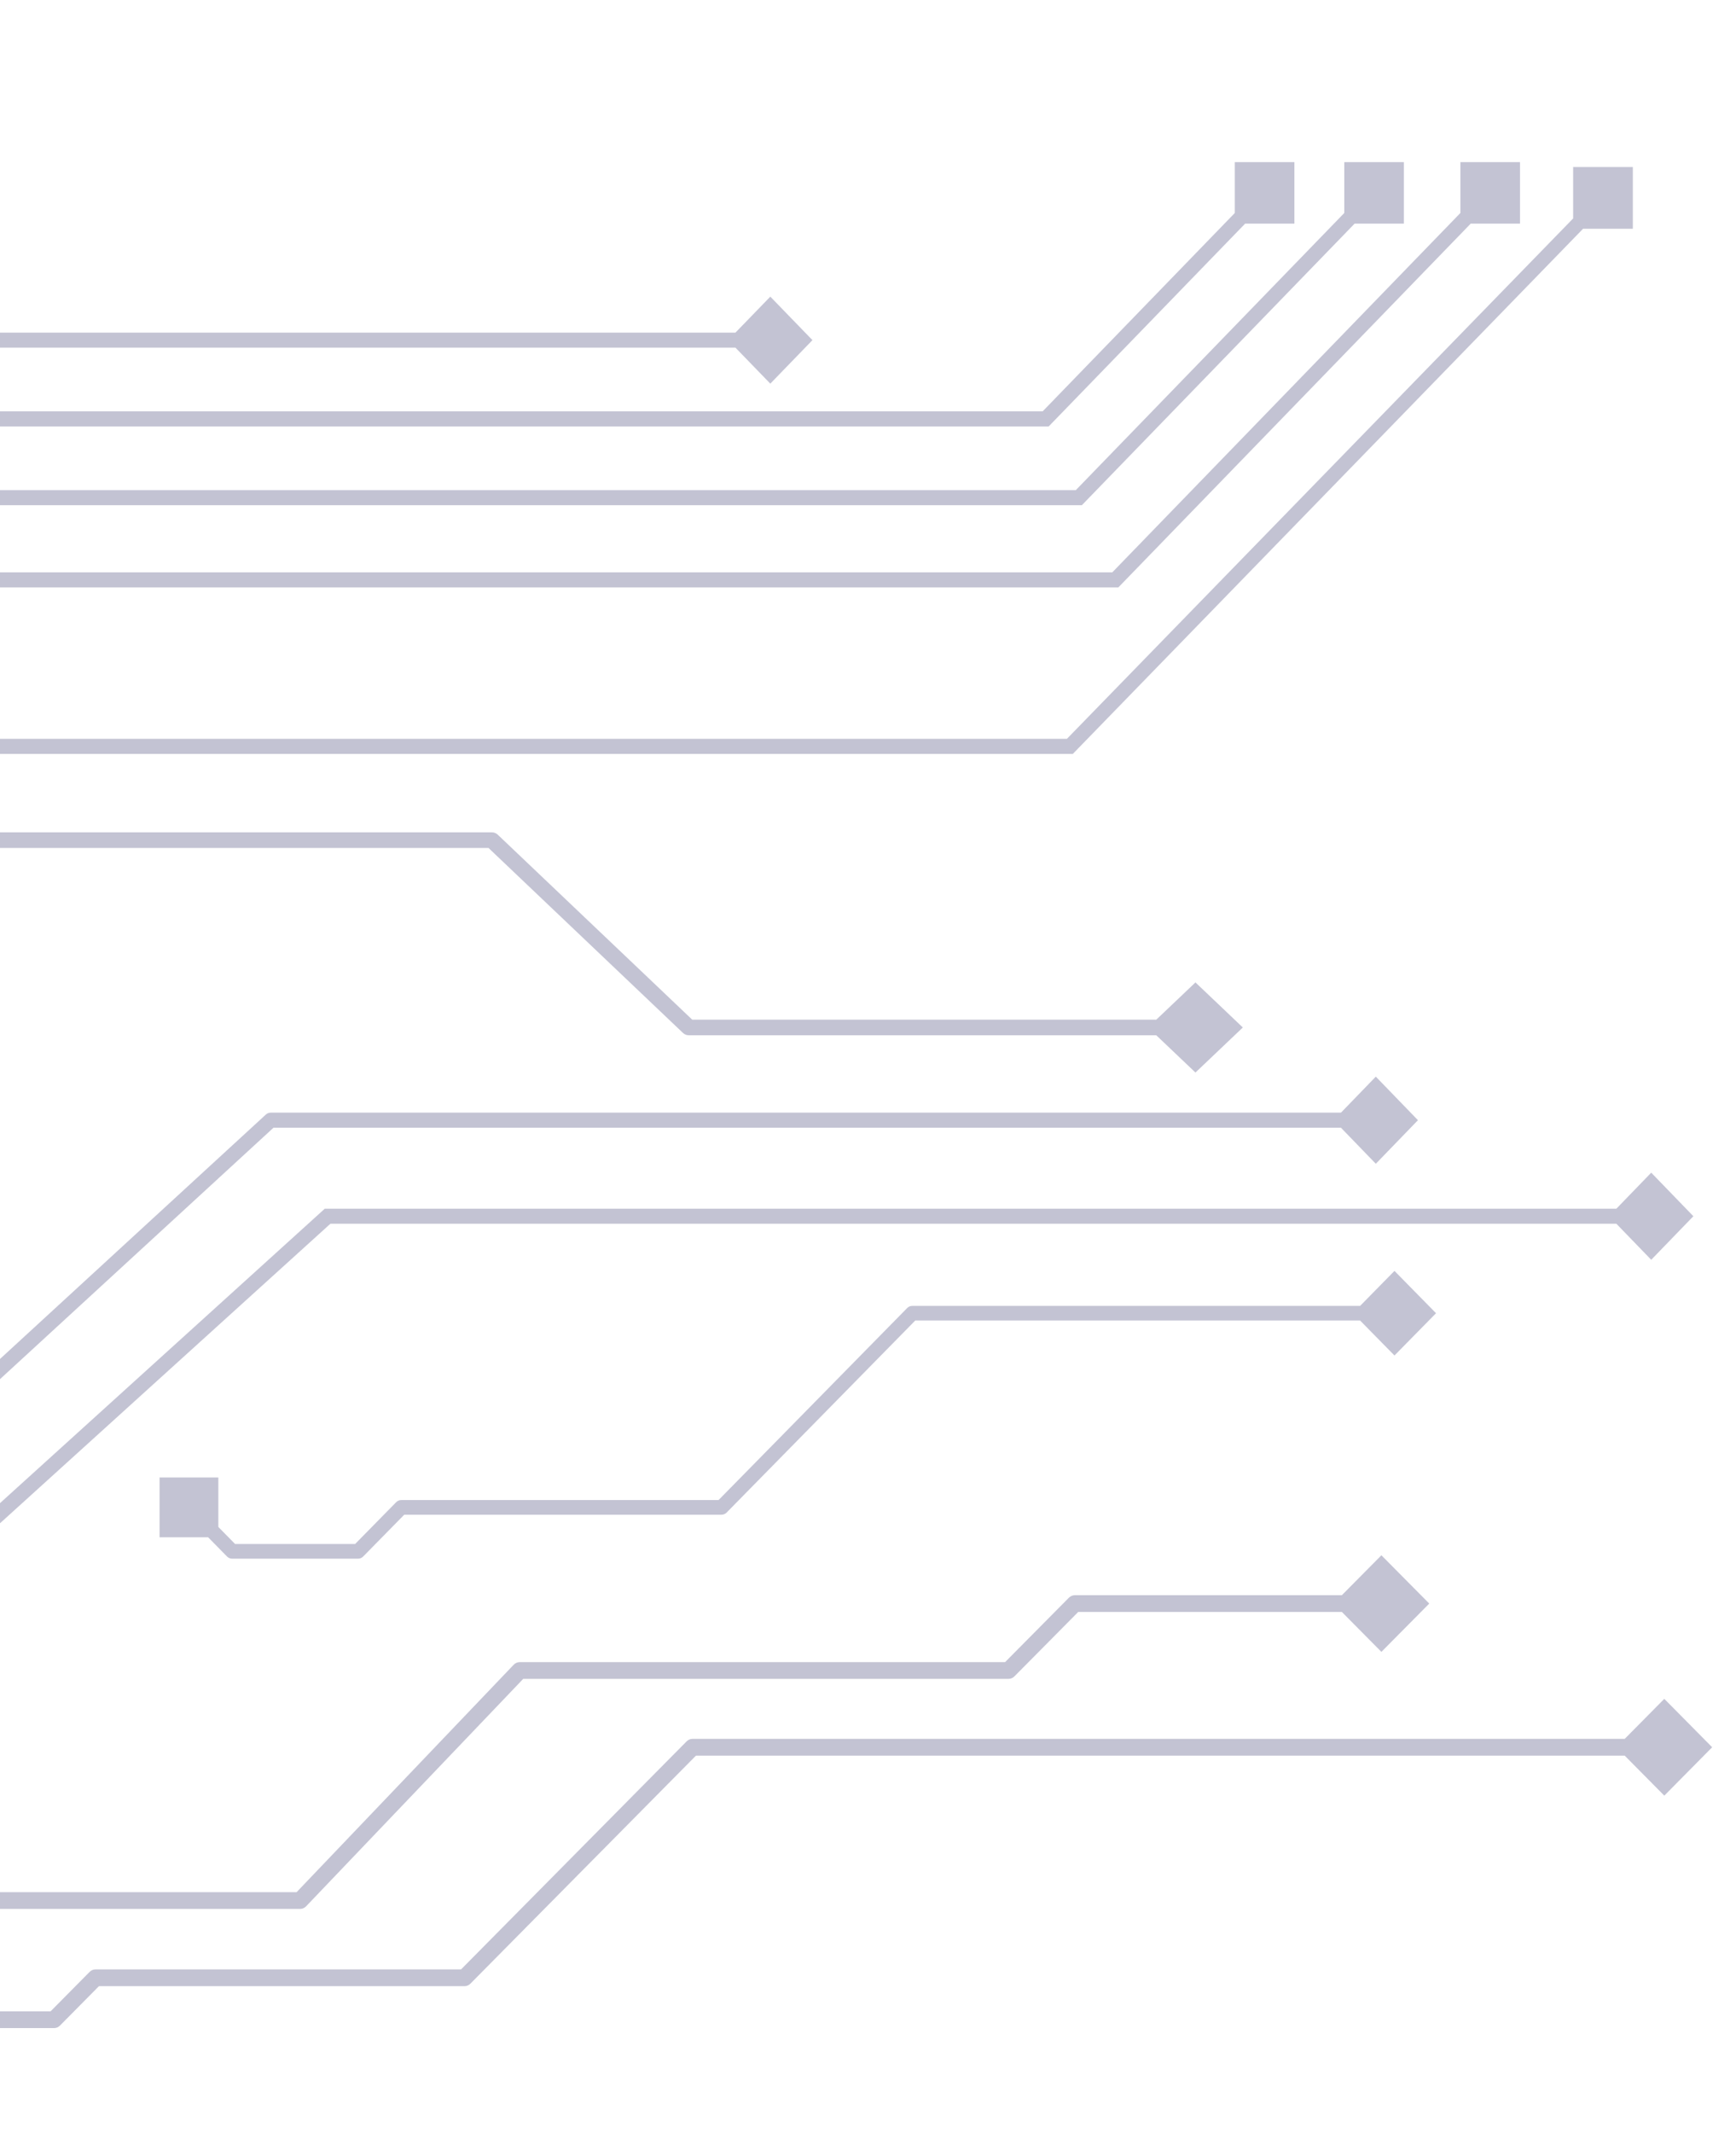 <svg width="272" height="334" viewBox="0 0 272 334" fill="none" xmlns="http://www.w3.org/2000/svg">
<g id="&#208;&#164;&#208;&#190;&#208;&#189; &#209;&#129;&#208;&#187;&#208;&#181;&#208;&#178;&#208;&#176;" filter="url(#filter0_di_137_162)">
<path id="Vector 136 (Stroke)" fill-rule="evenodd" clip-rule="evenodd" d="M-256.398 227.425L-263 220.603L-256.398 213.782L-250.939 219.422H-9.288L40.653 173.534C40.862 173.342 41.133 173.235 41.413 173.235H209.106L214.565 167.595L221.167 174.417L214.565 181.238L209.106 175.598H41.848L-8.093 221.486C-8.302 221.679 -8.573 221.785 -8.853 221.785H-250.939L-256.398 227.425Z" fill="#C3C3D3"/>
<path id="Vector 138 (Stroke)" fill-rule="evenodd" clip-rule="evenodd" d="M-473.571 329.03L-482.908 329.125L-483 319.479L-475.281 319.4L-452.777 295.683H-405.454L-358.674 249.497H-17.681L49.89 188.273H252.259L257.718 182.633L264.32 189.454L257.718 196.276L252.259 190.636H50.763L-16.808 251.86H-357.76L-404.54 298.046H-451.817L-473.648 321.054L-473.571 329.03Z" fill="#C3C3D3"/>
<path id="Vector 72 (Stroke)" fill-rule="evenodd" clip-rule="evenodd" d="M-73.159 327.018C-73.403 327.263 -73.733 327.401 -74.077 327.401H-111.08C-111.425 327.401 -111.755 327.263 -111.998 327.018L-115.406 323.58H-124.171V312.883H-113.57V321.727L-110.543 324.781H-74.615L-45.782 295.69C-45.539 295.444 -45.209 295.306 -44.864 295.306H45.468L79.492 259.682C79.737 259.426 80.074 259.281 80.427 259.281H156.478L166.485 249.184C166.728 248.939 167.059 248.801 167.403 248.801H209.244L215.442 242.547L222.938 250.111L215.442 257.674L209.244 251.421H167.941L157.934 261.517C157.691 261.763 157.36 261.901 157.016 261.901H80.979L46.955 297.525C46.711 297.781 46.373 297.926 46.02 297.926H-44.327L-73.159 327.018Z" fill="#C3C3D3"/>
<path id="Vector 73 (Stroke)" fill-rule="evenodd" clip-rule="evenodd" d="M8.387 316.203C8.143 316.449 7.813 316.588 7.468 316.588H-4.874C-5.218 316.588 -5.549 316.449 -5.792 316.203L-11.908 310.024H-30.502L-36.704 316.29L-44.205 308.711L-36.704 301.132L-30.502 307.398H-11.37C-11.025 307.398 -10.695 307.537 -10.451 307.783L-4.336 313.962H6.93L13.046 307.783C13.289 307.537 13.62 307.398 13.964 307.398H71.24L106.586 271.682C106.83 271.436 107.16 271.297 107.505 271.297H253.563L259.765 265.031L267.266 272.61L259.765 280.189L253.563 273.923H108.043L72.696 309.639C72.453 309.886 72.122 310.024 71.778 310.024H14.502L8.387 316.203Z" fill="#C3C3D3"/>
<path id="Vector 83 (Stroke)" fill-rule="evenodd" clip-rule="evenodd" d="M76.982 129.7C76.741 129.47 76.414 129.342 76.073 129.342L-30.634 129.342C-30.975 129.342 -31.302 129.47 -31.543 129.7L-76.164 172.12L-156.626 172.12C-156.967 172.12 -157.294 172.249 -157.535 172.478L-184.8 198.398L-214.771 198.398L-220.908 192.564L-228.33 199.62L-220.908 206.677L-214.771 200.843L-184.267 200.843C-183.926 200.843 -183.599 200.714 -183.358 200.485L-156.094 174.565L-75.631 174.565C-75.29 174.565 -74.963 174.436 -74.722 174.207L-30.102 131.786L75.54 131.786L106.019 160.762C106.26 160.991 106.587 161.12 106.928 161.12L180.169 161.12L186.306 166.954L193.728 159.898L186.306 152.841L180.169 158.675L107.461 158.675L76.982 129.7Z" fill="#C3C3D3"/>
<path id="Vector 147 (Stroke)" fill-rule="evenodd" clip-rule="evenodd" d="M-395.236 329.053L-404.572 329.102L-404.62 319.455L-396.901 319.414L-313.602 232.311H-241.334L-184.678 173.772H-105.682L-47.467 114.697H166.167L245.48 33.21V25.154H254.836V34.821H247.039L167.091 117.06H-46.532L-104.747 176.135H-183.763L-240.418 234.674H-312.648L-395.275 321.077L-395.236 329.053Z" fill="#C3C3D3"/>
<path id="Vector 211 (Stroke)" fill-rule="evenodd" clip-rule="evenodd" d="M-413.606 327.916H-422.943V318.282H-415.224L-306.477 206.077H-235.267L-121.436 88.626H173.277L227.817 32.351V24.386H237.154V34.02H229.434L174.224 90.986H-120.489L-234.32 208.437H-305.529L-413.606 319.951V327.916Z" fill="#C3C3D3"/>
<path id="Vector 212 (Stroke)" fill-rule="evenodd" clip-rule="evenodd" d="M-431.799 327.916H-441.135V318.282H-433.416L-312.194 193.206H-240.985L-127.154 75.754H167.559L209.625 32.351V24.386H218.961V34.02H211.242L168.506 78.114H-126.207L-240.038 195.565H-311.247L-431.799 319.951V327.916Z" fill="#C3C3D3"/>
<path id="Vector 213 (Stroke)" fill-rule="evenodd" clip-rule="evenodd" d="M-449.991 327.916H-459.327V318.282H-451.608L-317.912 180.334H-246.699L-132.349 63.419H162.361L192.472 32.351V24.386H201.809V34.02H194.089L163.309 65.779H-131.407L-245.758 182.694H-316.964L-449.991 319.951V327.916Z" fill="#C3C3D3"/>
<path id="Vector 214 (Stroke)" fill-rule="evenodd" clip-rule="evenodd" d="M-467.663 327.916H-477V318.282H-469.281L-322.59 166.927H-252.42L-140.149 51.084H114.235L119.694 45.452L126.296 52.264L119.694 59.076L114.235 53.444H-139.201L-251.473 169.286H-321.643L-467.663 319.951V327.916Z" fill="#C3C3D3"/>
<path id="Vector 74 (Stroke)" fill-rule="evenodd" clip-rule="evenodd" d="M55.901 242.744C55.69 242.959 55.403 243.08 55.104 243.08H35.37C35.071 243.08 34.784 242.959 34.572 242.744L31.613 239.732H24V230.364H33.208V238.11L35.837 240.785H54.637L61.073 234.237C61.284 234.022 61.571 233.901 61.87 233.901H111.585L141.138 203.831C141.349 203.615 141.636 203.494 141.935 203.494H212.106L217.489 198.017L224 204.642L217.489 211.266L212.106 205.789H142.402L112.849 235.859C112.638 236.075 112.351 236.195 112.052 236.195H62.337L55.901 242.744Z" fill="#C3C3D3"/>
</g>
<defs>
<filter id="filter0_di_137_162" x="-489" y="0.752" width="760.266" height="332.373" filterUnits="userSpaceOnUse" color-interpolation-filters="sRGB">
<feFlood flood-opacity="0" result="BackgroundImageFix"/>
<feColorMatrix in="SourceAlpha" type="matrix" values="0 0 0 0 0 0 0 0 0 0 0 0 0 0 0 0 0 0 127 0" result="hardAlpha"/>
<feOffset dx="-1" dy="-1"/>
<feGaussianBlur stdDeviation="2.5"/>
<feComposite in2="hardAlpha" operator="out"/>
<feColorMatrix type="matrix" values="0 0 0 0 1 0 0 0 0 1 0 0 0 0 1 0 0 0 1 0"/>
<feBlend mode="normal" in2="BackgroundImageFix" result="effect1_dropShadow_137_162"/>
<feBlend mode="normal" in="SourceGraphic" in2="effect1_dropShadow_137_162" result="shape"/>
<feColorMatrix in="SourceAlpha" type="matrix" values="0 0 0 0 0 0 0 0 0 0 0 0 0 0 0 0 0 0 127 0" result="hardAlpha"/>
<feOffset dx="2" dy="2"/>
<feGaussianBlur stdDeviation="2"/>
<feComposite in2="hardAlpha" operator="arithmetic" k2="-1" k3="1"/>
<feColorMatrix type="matrix" values="0 0 0 0 0.134 0 0 0 0 0.02 0 0 0 0 0.204 0 0 0 0.25 0"/>
<feBlend mode="normal" in2="shape" result="effect2_innerShadow_137_162"/>
</filter>
</defs>
</svg>
